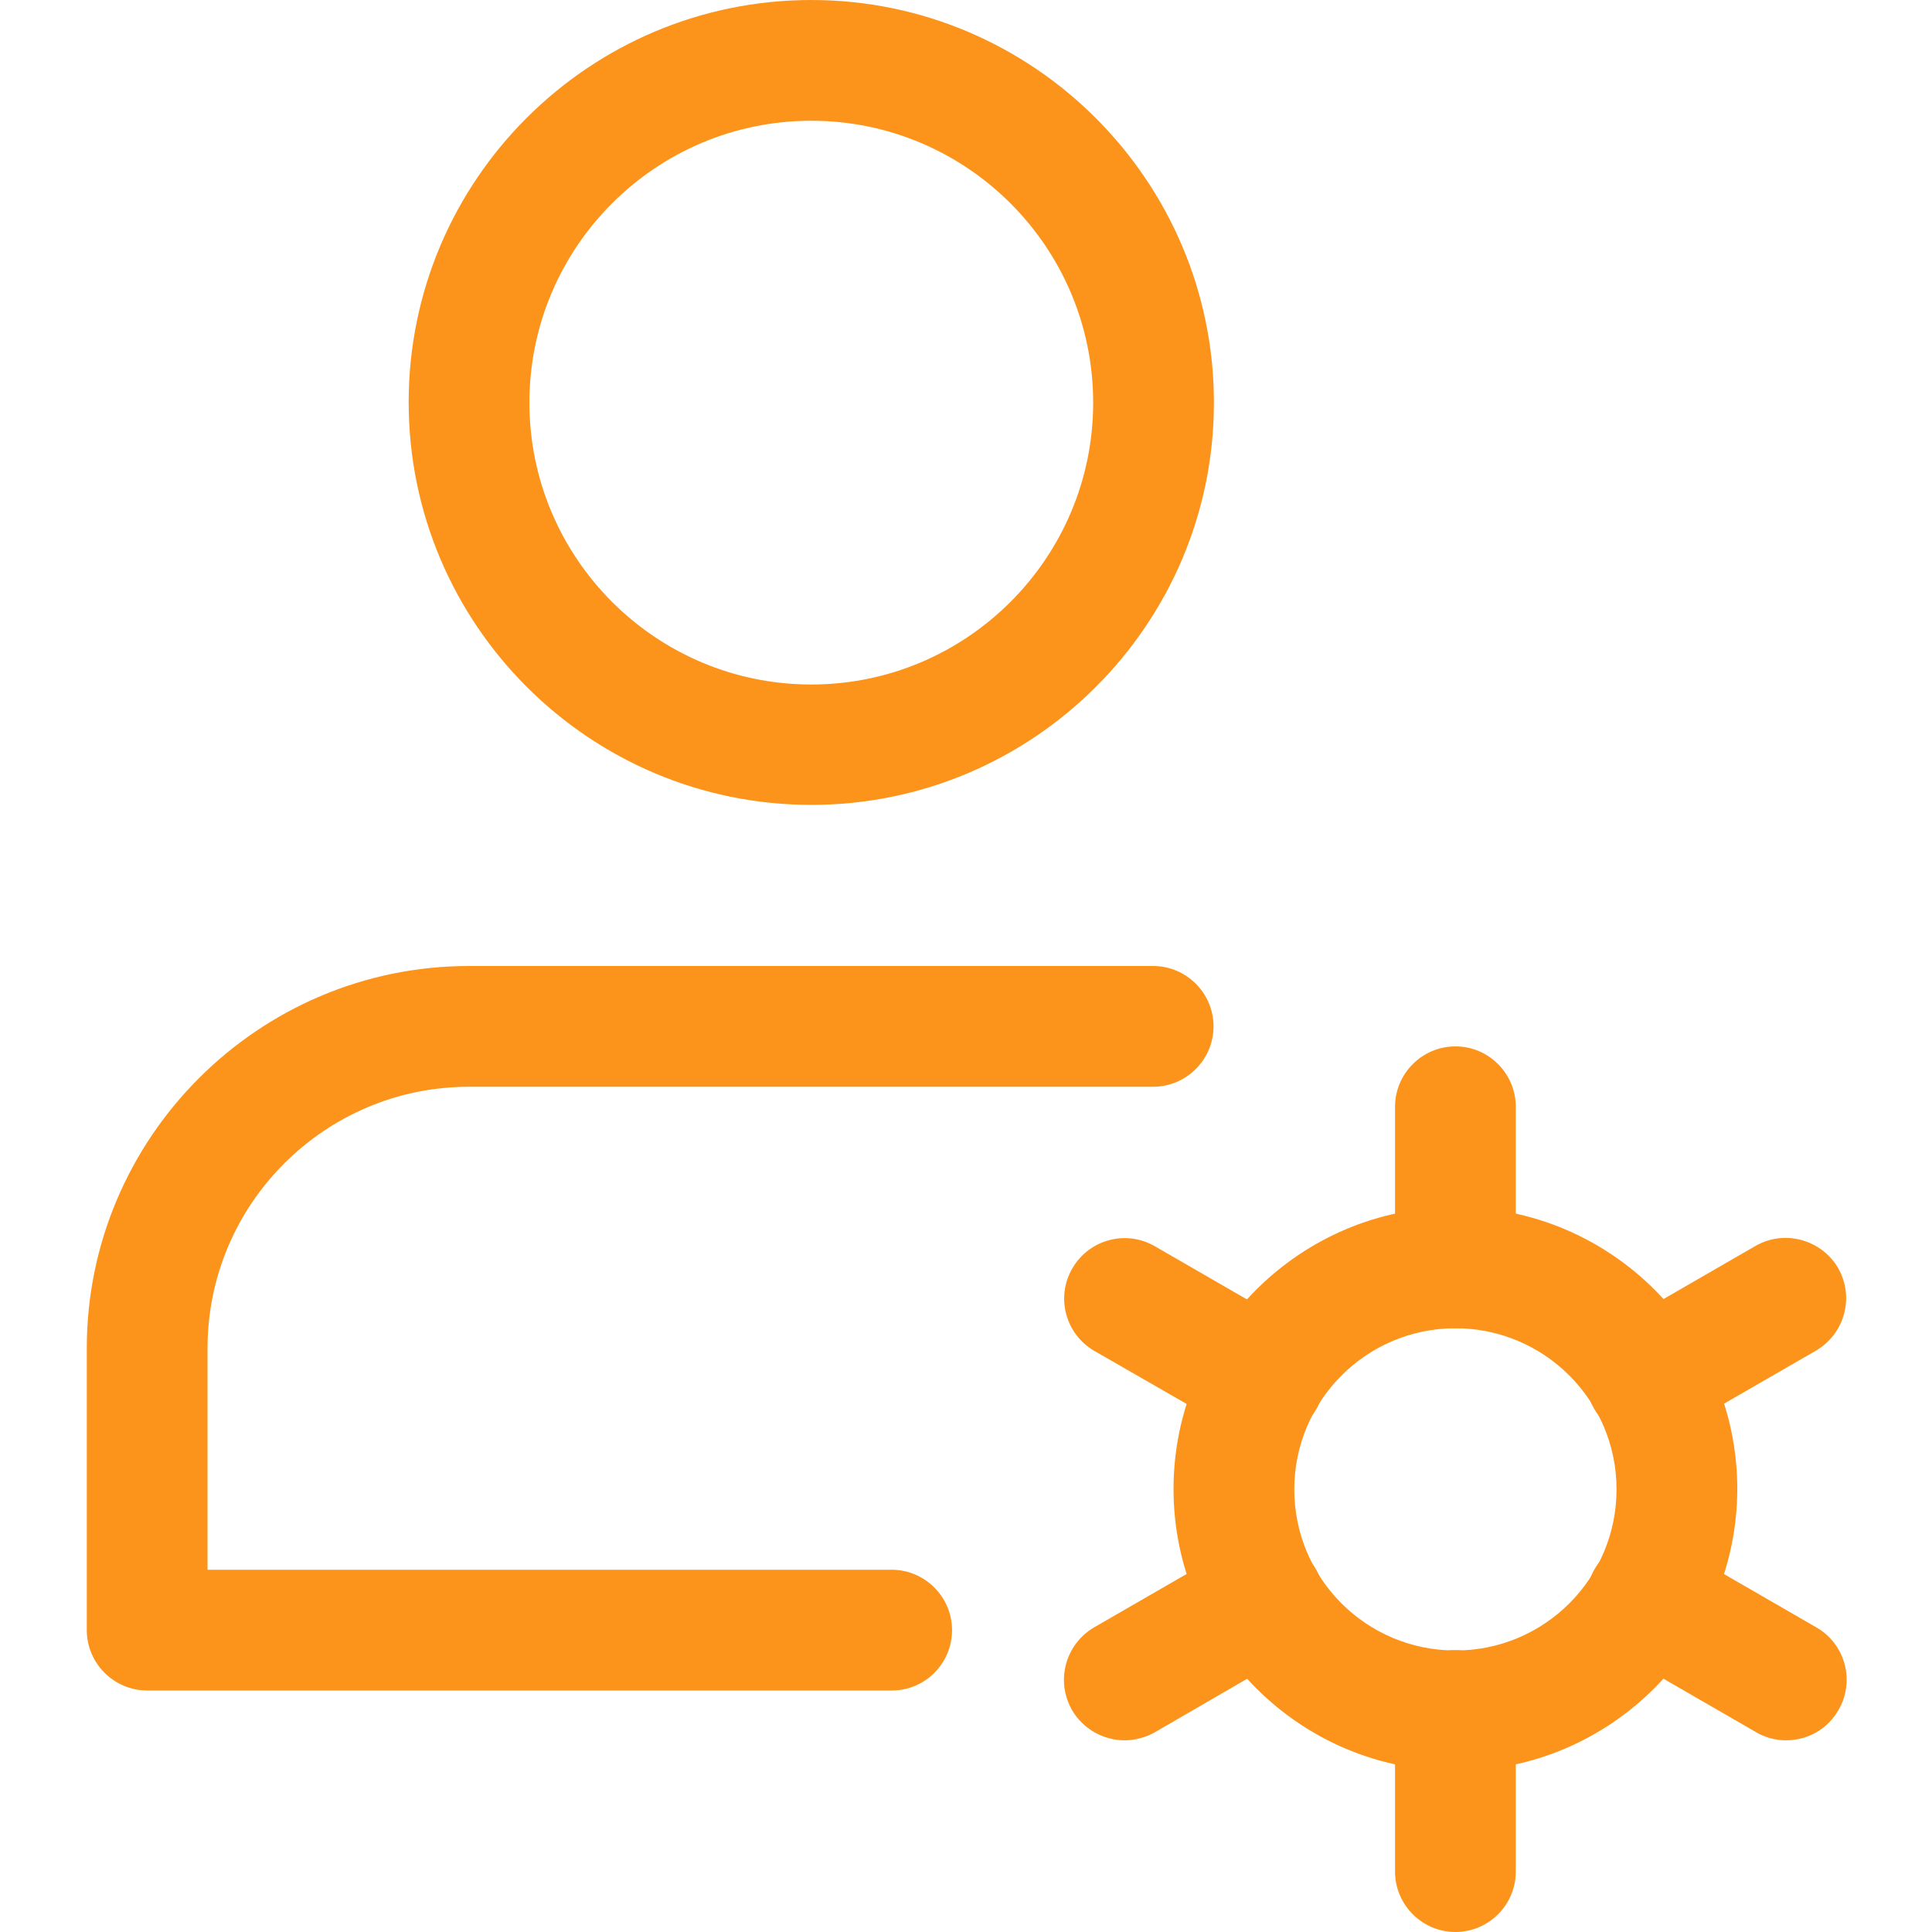 <?xml version="1.0" encoding="utf-8"?>
<!-- Generator: Adobe Illustrator 24.0.3, SVG Export Plug-In . SVG Version: 6.00 Build 0)  -->
<svg version="1.1" id="Layer_1" xmlns="http://www.w3.org/2000/svg" xmlns:xlink="http://www.w3.org/1999/xlink" x="0px" y="0px"
	 viewBox="0 0 512 512" style="enable-background:new 0 0 512 512;" xml:space="preserve">
<style type="text/css">
	.st0{fill:#FC941C;}
</style>
<path class="st0" d="M385.7,469.3c-41.2,0-74.7-33.5-74.7-74.7s33.5-74.7,74.7-74.7s74.7,33.5,74.7,74.7
	C460.3,435.8,426.8,469.3,385.7,469.3z M385.7,352c-23.5,0-42.7,19.1-42.7,42.7s19.1,42.7,42.7,42.7s42.7-19.1,42.7-42.7
	S409.2,352,385.7,352z"/>
<path class="st0" d="M385.7,512c-8.8,0-16-7.2-16-16v-42.7c0-8.8,7.2-16,16-16s16,7.2,16,16V496C401.7,504.8,394.5,512,385.7,512z"
	/>
<path class="st0" d="M385.7,352c-8.8,0-16-7.2-16-16v-42.7c0-8.8,7.2-16,16-16s16,7.2,16,16V336C401.7,344.8,394.5,352,385.7,352z"
	/>
<path class="st0" d="M436.4,381.4c-5.5,0-10.9-2.9-13.9-8c-4.4-7.7-1.8-17.4,5.8-21.9l36.9-21.3c7.6-4.4,17.4-1.8,21.9,5.8
	c4.4,7.7,1.8,17.4-5.8,21.9l-36.9,21.3C441.9,380.8,439.2,381.4,436.4,381.4z"/>
<path class="st0" d="M298,461.2c-5.5,0-10.9-2.9-13.9-8c-4.4-7.7-1.8-17.4,5.8-21.9l36.9-21.3c7.6-4.4,17.4-1.8,21.9,5.8
	c4.4,7.7,1.8,17.4-5.8,21.9L306,459.1C303.5,460.5,300.7,461.2,298,461.2z"/>
<path class="st0" d="M334.9,381.4c-2.7,0-5.5-0.7-8-2.2L290,358c-7.6-4.4-10.3-14.2-5.8-21.9c4.4-7.6,14.2-10.3,21.9-5.8l36.9,21.3
	c7.6,4.4,10.3,14.2,5.8,21.9C345.8,378.6,340.4,381.4,334.9,381.4z"/>
<path class="st0" d="M473.3,461.2c-2.7,0-5.5-0.7-8-2.2l-36.9-21.3c-7.6-4.4-10.3-14.2-5.8-21.9c4.4-7.6,14.2-10.3,21.9-5.8
	l36.9,21.3c7.6,4.4,10.3,14.2,5.8,21.9C484.2,458.4,478.9,461.2,473.3,461.2z"/>
<path class="st0" d="M215,213.3c-58.8,0-106.7-47.8-106.7-106.7S156.2,0,215,0s106.7,47.9,106.7,106.7S273.8,213.3,215,213.3z
	 M215,32c-41.2,0-74.7,33.5-74.7,74.7s33.5,74.7,74.7,74.7s74.7-33.5,74.7-74.7S256.2,32,215,32z"/>
<path class="st0" d="M236.3,448H39c-8.8,0-16-7.2-16-16v-74.7C23,301.5,68.5,256,124.3,256h181.3c8.8,0,16,7.2,16,16s-7.2,16-16,16
	H124.3C86.1,288,55,319.1,55,357.3V416h181.3c8.8,0,16,7.2,16,16S245.2,448,236.3,448z"/>
</svg>
